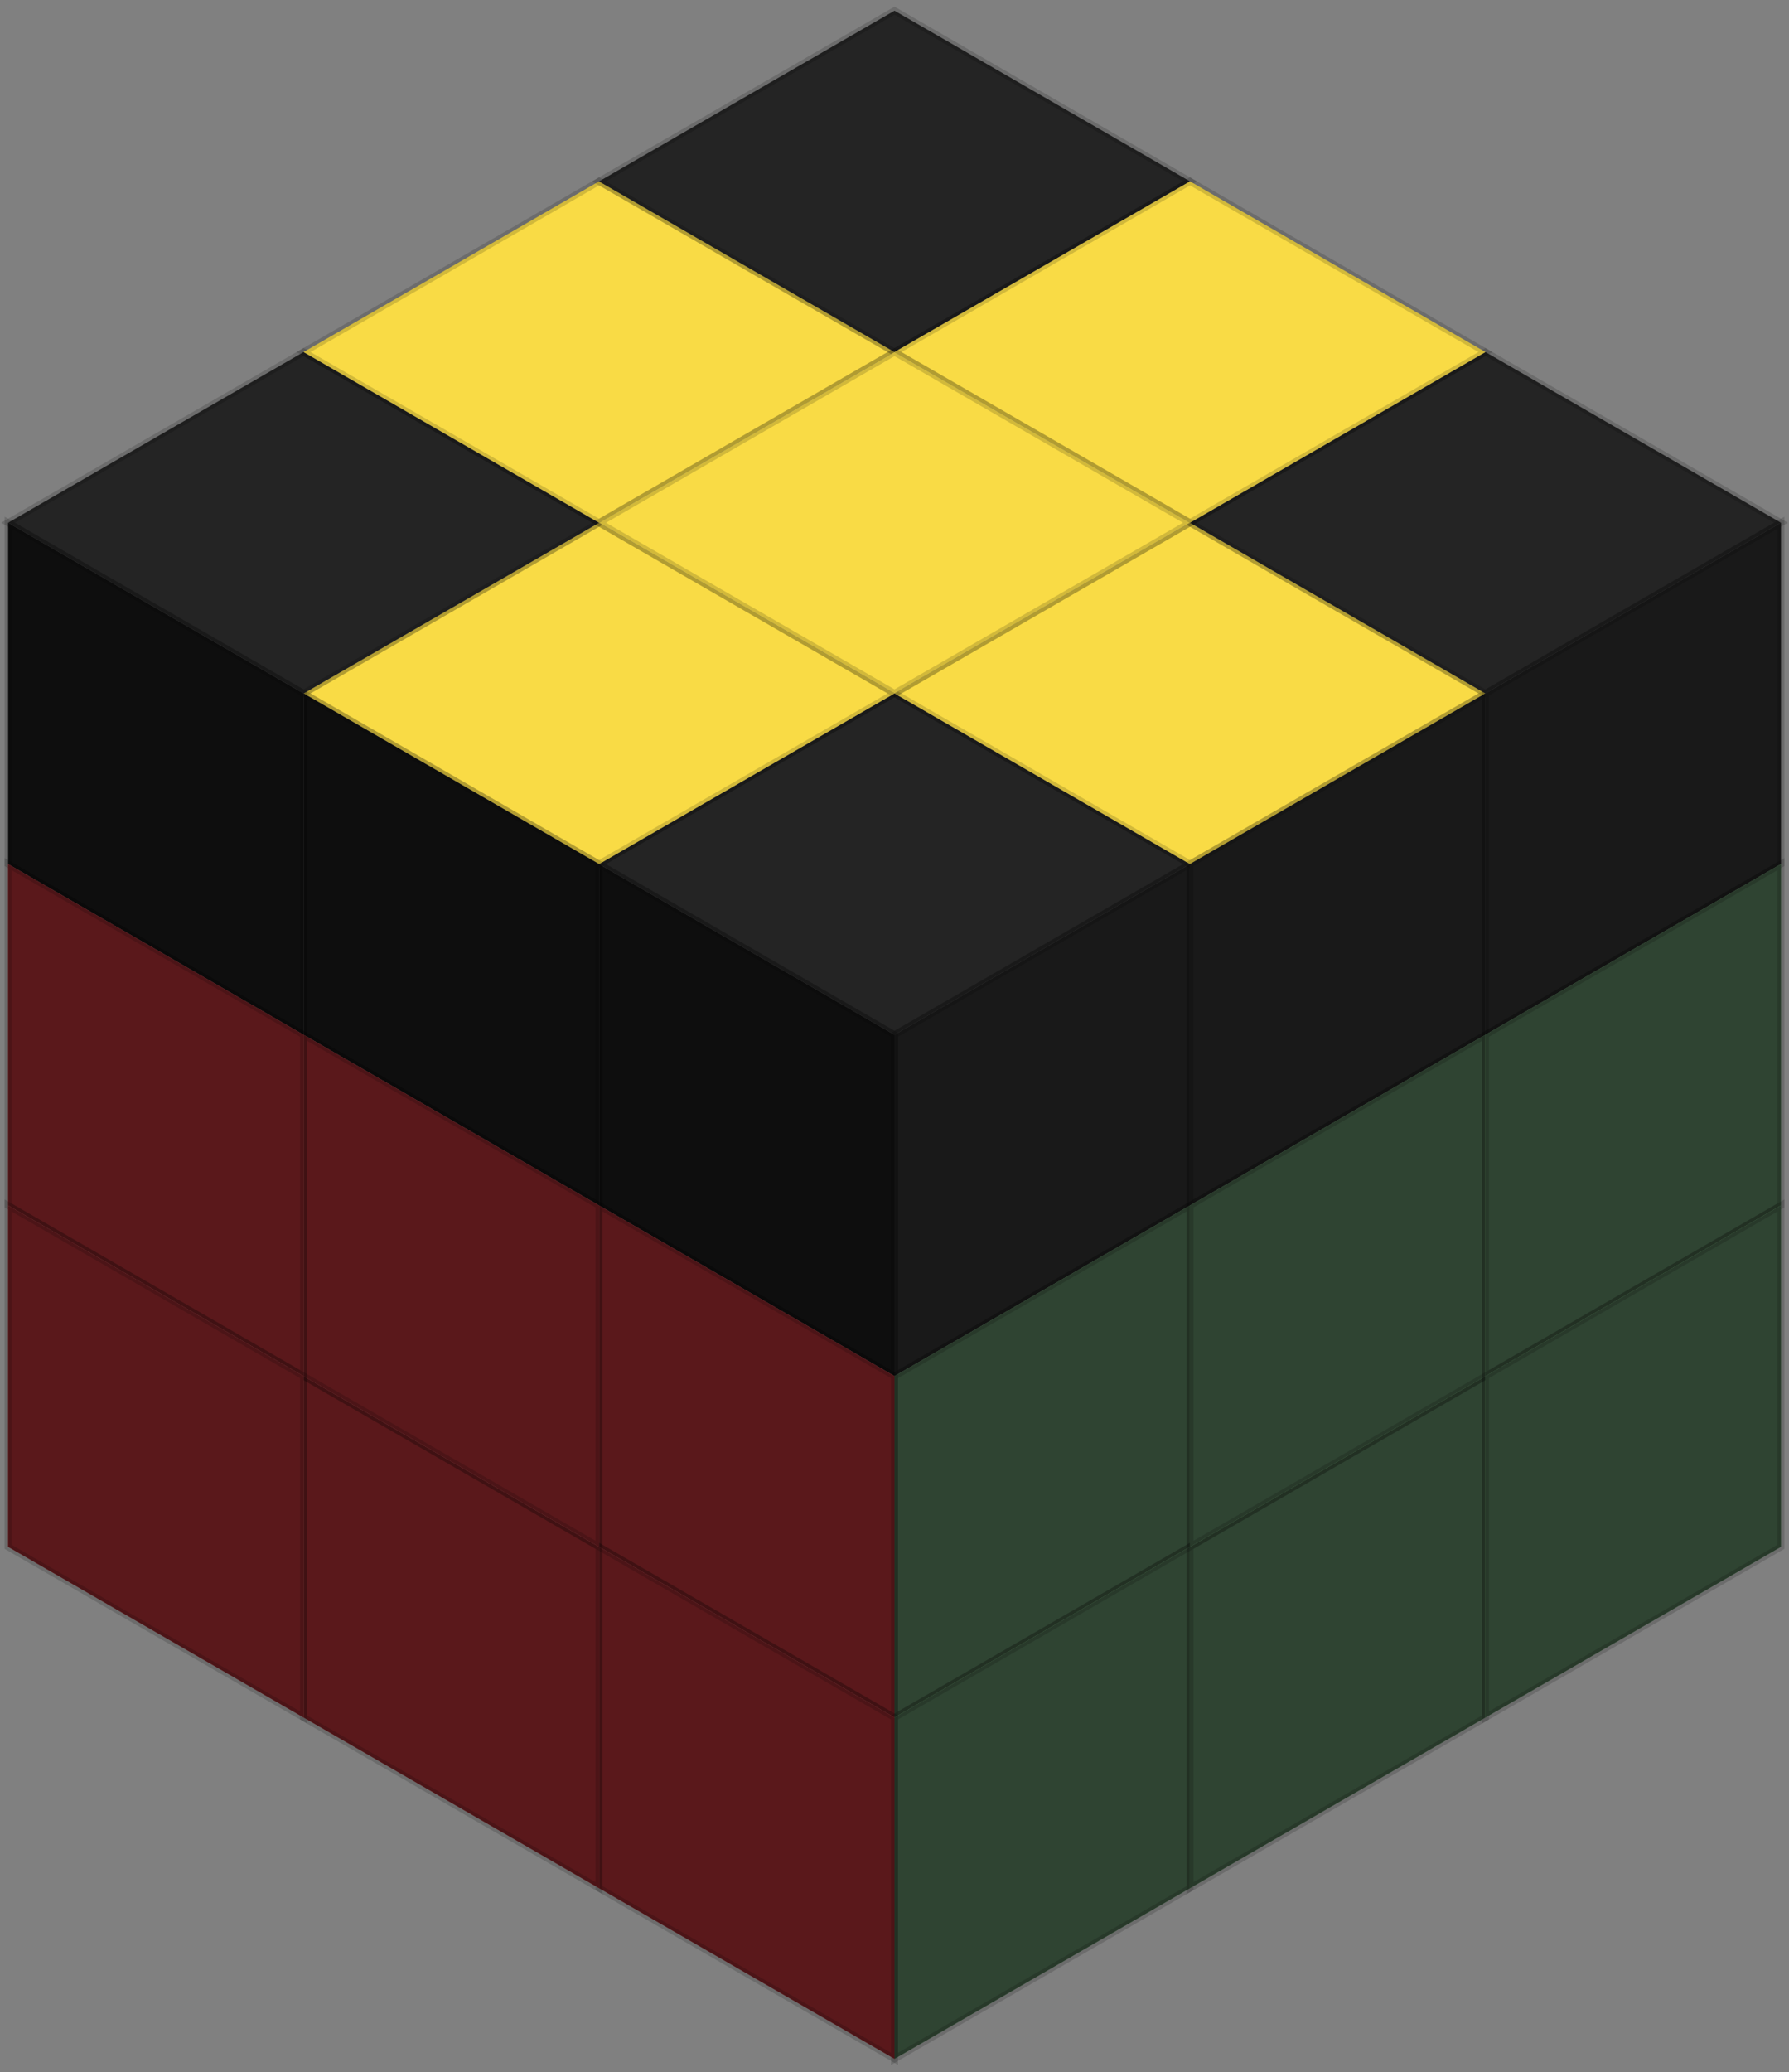 <svg width="222" height="257" viewBox="0 0 222 257" fill="none" xmlns="http://www.w3.org/2000/svg">
<rect x="0" y="0" width="222" height="257" fill="#808080" stroke="none"/>
<g clip-path="url(#clip0_153_1230)">
<rect width="42.338" height="42.338" transform="matrix(0.866 0.5 -0.866 0.5 111.002 86.004)" fill="#111111"/>
<rect width="42.338" height="42.338" transform="matrix(0.866 0.5 -0.866 0.5 111.002 86.004)" fill="white" fill-opacity="0.08"/>
</g>
<rect width="42.338" height="42.338" transform="matrix(0.866 0.5 -0.866 0.5 111.002 86.004)" stroke="black" stroke-opacity="0.16"/>
<g clip-path="url(#clip1_153_1230)">
<rect width="42.338" height="42.338" transform="matrix(2.20305e-08 1 -0.866 0.5 147.668 107.173)" fill="#111111"/>
<rect width="42.338" height="42.338" transform="matrix(2.20305e-08 1 -0.866 0.5 147.668 107.173)" fill="#373737" fill-opacity="0.36" style="mix-blend-mode:overlay"/>
<rect width="42.338" height="42.338" transform="matrix(2.20305e-08 1 -0.866 0.5 147.668 107.173)" fill="black" fill-opacity="0.16" style="mix-blend-mode:darken"/>
</g>
<rect width="42.338" height="42.338" transform="matrix(2.20305e-08 1 -0.866 0.5 147.668 107.173)" stroke="black" stroke-opacity="0.16"/>
<g clip-path="url(#clip2_153_1230)">
<rect width="42.338" height="42.338" transform="matrix(0.866 0.5 -2.20305e-08 1 74.337 107.173)" fill="#111111"/>
<rect width="42.338" height="42.338" transform="matrix(0.866 0.5 -2.20305e-08 1 74.337 107.173)" fill="black" fill-opacity="0.16" style="mix-blend-mode:darken"/>
</g>
<rect width="42.338" height="42.338" transform="matrix(0.866 0.5 -2.20305e-08 1 74.337 107.173)" stroke="black" stroke-opacity="0.16"/>
<g clip-path="url(#clip3_153_1230)">
<rect width="42.338" height="42.338" transform="matrix(0.866 0.5 -0.866 0.5 147.667 64.835)" fill="#F8D835"/>
<rect width="42.338" height="42.338" transform="matrix(0.866 0.5 -0.866 0.5 147.667 64.835)" fill="white" fill-opacity="0.08"/>
</g>
<rect width="42.338" height="42.338" transform="matrix(0.866 0.5 -0.866 0.5 147.667 64.835)" stroke="black" stroke-opacity="0.16"/>
<g clip-path="url(#clip4_153_1230)">
<rect width="42.338" height="42.338" transform="matrix(2.20305e-08 1 -0.866 0.5 184.334 86.004)" fill="#111111"/>
<rect width="42.338" height="42.338" transform="matrix(2.20305e-08 1 -0.866 0.5 184.334 86.004)" fill="#373737" fill-opacity="0.36" style="mix-blend-mode:overlay"/>
<rect width="42.338" height="42.338" transform="matrix(2.20305e-08 1 -0.866 0.5 184.334 86.004)" fill="black" fill-opacity="0.16" style="mix-blend-mode:darken"/>
</g>
<rect width="42.338" height="42.338" transform="matrix(2.20305e-08 1 -0.866 0.5 184.334 86.004)" stroke="black" stroke-opacity="0.16"/>
<g clip-path="url(#clip5_153_1230)">
<rect width="42.338" height="42.338" transform="matrix(0.866 0.5 -0.866 0.5 184.334 43.665)" fill="#111111"/>
<rect width="42.338" height="42.338" transform="matrix(0.866 0.5 -0.866 0.5 184.334 43.665)" fill="white" fill-opacity="0.08"/>
</g>
<rect width="42.338" height="42.338" transform="matrix(0.866 0.5 -0.866 0.5 184.334 43.665)" stroke="black" stroke-opacity="0.16"/>
<g clip-path="url(#clip6_153_1230)">
<rect width="42.338" height="42.338" transform="matrix(2.20305e-08 1 -0.866 0.5 221 64.835)" fill="#111111"/>
<rect width="42.338" height="42.338" transform="matrix(2.20305e-08 1 -0.866 0.5 221 64.835)" fill="#373737" fill-opacity="0.36" style="mix-blend-mode:overlay"/>
<rect width="42.338" height="42.338" transform="matrix(2.20305e-08 1 -0.866 0.5 221 64.835)" fill="black" fill-opacity="0.16" style="mix-blend-mode:darken"/>
</g>
<rect width="42.338" height="42.338" transform="matrix(2.20305e-08 1 -0.866 0.5 221 64.835)" stroke="black" stroke-opacity="0.16"/>
<g clip-path="url(#clip7_153_1230)">
<rect width="42.338" height="42.338" transform="matrix(0.866 0.5 -0.866 0.5 74.336 64.835)" fill="#F8D835"/>
<rect width="42.338" height="42.338" transform="matrix(0.866 0.5 -0.866 0.5 74.336 64.835)" fill="white" fill-opacity="0.08"/>
</g>
<rect width="42.338" height="42.338" transform="matrix(0.866 0.5 -0.866 0.5 74.336 64.835)" stroke="black" stroke-opacity="0.16"/>
<g clip-path="url(#clip8_153_1230)">
<rect width="42.338" height="42.338" transform="matrix(0.866 0.5 -2.20305e-08 1 37.671 86.004)" fill="#111111"/>
<rect width="42.338" height="42.338" transform="matrix(0.866 0.5 -2.20305e-08 1 37.671 86.004)" fill="black" fill-opacity="0.16" style="mix-blend-mode:darken"/>
</g>
<rect width="42.338" height="42.338" transform="matrix(0.866 0.5 -2.20305e-08 1 37.671 86.004)" stroke="black" stroke-opacity="0.16"/>
<g clip-path="url(#clip9_153_1230)">
<rect width="42.338" height="42.338" transform="matrix(0.866 0.5 -0.866 0.5 37.67 43.665)" fill="#111111"/>
<rect width="42.338" height="42.338" transform="matrix(0.866 0.5 -0.866 0.5 37.67 43.665)" fill="white" fill-opacity="0.08"/>
</g>
<rect width="42.338" height="42.338" transform="matrix(0.866 0.5 -0.866 0.5 37.67 43.665)" stroke="black" stroke-opacity="0.16"/>
<g clip-path="url(#clip10_153_1230)">
<rect width="42.338" height="42.338" transform="matrix(0.866 0.5 -2.20305e-08 1 1.005 64.835)" fill="#111111"/>
<rect width="42.338" height="42.338" transform="matrix(0.866 0.5 -2.20305e-08 1 1.005 64.835)" fill="black" fill-opacity="0.16" style="mix-blend-mode:darken"/>
</g>
<rect width="42.338" height="42.338" transform="matrix(0.866 0.5 -2.20305e-08 1 1.005 64.835)" stroke="black" stroke-opacity="0.16"/>
<g clip-path="url(#clip11_153_1230)">
<rect width="42.338" height="42.338" transform="matrix(2.20305e-08 1 -0.866 0.5 147.668 149.512)" fill="#75C37D"/>
<rect width="42.338" height="42.338" transform="matrix(2.20305e-08 1 -0.866 0.5 147.668 149.512)" fill="black" fill-opacity="0.5"/>
<rect width="42.338" height="42.338" transform="matrix(2.20305e-08 1 -0.866 0.5 147.668 149.512)" fill="#373737" fill-opacity="0.36" style="mix-blend-mode:overlay"/>
<rect width="42.338" height="42.338" transform="matrix(2.20305e-08 1 -0.866 0.5 147.668 149.512)" fill="black" fill-opacity="0.16" style="mix-blend-mode:darken"/>
</g>
<rect width="42.338" height="42.338" transform="matrix(2.20305e-08 1 -0.866 0.5 147.668 149.512)" stroke="black" stroke-opacity="0.16"/>
<g clip-path="url(#clip12_153_1230)">
<rect width="42.338" height="42.338" transform="matrix(0.866 0.5 -2.20305e-08 1 74.337 149.512)" fill="#D63B41"/>
<rect width="42.338" height="42.338" transform="matrix(0.866 0.5 -2.20305e-08 1 74.337 149.512)" fill="black" fill-opacity="0.5"/>
<rect width="42.338" height="42.338" transform="matrix(0.866 0.5 -2.20305e-08 1 74.337 149.512)" fill="black" fill-opacity="0.16" style="mix-blend-mode:darken"/>
</g>
<rect width="42.338" height="42.338" transform="matrix(0.866 0.5 -2.20305e-08 1 74.337 149.512)" stroke="black" stroke-opacity="0.16"/>
<g clip-path="url(#clip13_153_1230)">
<rect width="42.338" height="42.338" transform="matrix(2.20305e-08 1 -0.866 0.5 147.667 191.85)" fill="#75C37D"/>
<rect width="42.338" height="42.338" transform="matrix(2.20305e-08 1 -0.866 0.5 147.667 191.85)" fill="black" fill-opacity="0.5"/>
<rect width="42.338" height="42.338" transform="matrix(2.20305e-08 1 -0.866 0.5 147.667 191.85)" fill="#373737" fill-opacity="0.36" style="mix-blend-mode:overlay"/>
<rect width="42.338" height="42.338" transform="matrix(2.20305e-08 1 -0.866 0.5 147.667 191.85)" fill="black" fill-opacity="0.16" style="mix-blend-mode:darken"/>
</g>
<rect width="42.338" height="42.338" transform="matrix(2.20305e-08 1 -0.866 0.5 147.667 191.85)" stroke="black" stroke-opacity="0.16"/>
<g clip-path="url(#clip14_153_1230)">
<rect width="42.338" height="42.338" transform="matrix(0.866 0.5 -2.20305e-08 1 74.336 191.85)" fill="#D63B41"/>
<rect width="42.338" height="42.338" transform="matrix(0.866 0.5 -2.20305e-08 1 74.336 191.85)" fill="black" fill-opacity="0.5"/>
<rect width="42.338" height="42.338" transform="matrix(0.866 0.5 -2.20305e-08 1 74.336 191.85)" fill="black" fill-opacity="0.16" style="mix-blend-mode:darken"/>
</g>
<rect width="42.338" height="42.338" transform="matrix(0.866 0.5 -2.20305e-08 1 74.336 191.85)" stroke="black" stroke-opacity="0.16"/>
<g clip-path="url(#clip15_153_1230)">
<rect width="42.338" height="42.338" transform="matrix(2.20305e-08 1 -0.866 0.5 184.333 170.681)" fill="#75C37D"/>
<rect width="42.338" height="42.338" transform="matrix(2.20305e-08 1 -0.866 0.5 184.333 170.681)" fill="black" fill-opacity="0.5"/>
<rect width="42.338" height="42.338" transform="matrix(2.20305e-08 1 -0.866 0.5 184.333 170.681)" fill="#373737" fill-opacity="0.36" style="mix-blend-mode:overlay"/>
<rect width="42.338" height="42.338" transform="matrix(2.20305e-08 1 -0.866 0.5 184.333 170.681)" fill="black" fill-opacity="0.16" style="mix-blend-mode:darken"/>
</g>
<rect width="42.338" height="42.338" transform="matrix(2.20305e-08 1 -0.866 0.5 184.333 170.681)" stroke="black" stroke-opacity="0.16"/>
<g clip-path="url(#clip16_153_1230)">
<rect width="42.338" height="42.338" transform="matrix(2.20305e-08 1 -0.866 0.5 184.334 128.343)" fill="#75C37D"/>
<rect width="42.338" height="42.338" transform="matrix(2.20305e-08 1 -0.866 0.5 184.334 128.343)" fill="black" fill-opacity="0.5"/>
<rect width="42.338" height="42.338" transform="matrix(2.20305e-08 1 -0.866 0.5 184.334 128.343)" fill="#373737" fill-opacity="0.36" style="mix-blend-mode:overlay"/>
<rect width="42.338" height="42.338" transform="matrix(2.20305e-08 1 -0.866 0.5 184.334 128.343)" fill="black" fill-opacity="0.16" style="mix-blend-mode:darken"/>
</g>
<rect width="42.338" height="42.338" transform="matrix(2.20305e-08 1 -0.866 0.5 184.334 128.343)" stroke="black" stroke-opacity="0.16"/>
<g clip-path="url(#clip17_153_1230)">
<rect width="42.338" height="42.338" transform="matrix(0.866 0.5 -2.20305e-08 1 37.67 170.681)" fill="#D63B41"/>
<rect width="42.338" height="42.338" transform="matrix(0.866 0.5 -2.20305e-08 1 37.67 170.681)" fill="black" fill-opacity="0.5"/>
<rect width="42.338" height="42.338" transform="matrix(0.866 0.5 -2.20305e-08 1 37.67 170.681)" fill="black" fill-opacity="0.16" style="mix-blend-mode:darken"/>
</g>
<rect width="42.338" height="42.338" transform="matrix(0.866 0.5 -2.20305e-08 1 37.67 170.681)" stroke="black" stroke-opacity="0.16"/>
<g clip-path="url(#clip18_153_1230)">
<rect width="42.338" height="42.338" transform="matrix(0.866 0.5 -2.20305e-08 1 37.67 128.343)" fill="#D63B41"/>
<rect width="42.338" height="42.338" transform="matrix(0.866 0.5 -2.20305e-08 1 37.67 128.343)" fill="black" fill-opacity="0.5"/>
<rect width="42.338" height="42.338" transform="matrix(0.866 0.5 -2.20305e-08 1 37.67 128.343)" fill="black" fill-opacity="0.16" style="mix-blend-mode:darken"/>
</g>
<rect width="42.338" height="42.338" transform="matrix(0.866 0.5 -2.20305e-08 1 37.67 128.343)" stroke="black" stroke-opacity="0.16"/>
<g clip-path="url(#clip19_153_1230)">
<rect width="42.338" height="42.338" transform="matrix(0.866 0.5 -0.866 0.5 74.336 22.496)" fill="#F8D835"/>
<rect width="42.338" height="42.338" transform="matrix(0.866 0.5 -0.866 0.5 74.336 22.496)" fill="white" fill-opacity="0.08"/>
</g>
<rect width="42.338" height="42.338" transform="matrix(0.866 0.5 -0.866 0.5 74.336 22.496)" stroke="black" stroke-opacity="0.16"/>
<g clip-path="url(#clip20_153_1230)">
<rect width="42.338" height="42.338" transform="matrix(0.866 0.5 -0.866 0.5 111.002 1.327)" fill="#111111"/>
<rect width="42.338" height="42.338" transform="matrix(0.866 0.5 -0.866 0.5 111.002 1.327)" fill="white" fill-opacity="0.08"/>
</g>
<rect width="42.338" height="42.338" transform="matrix(0.866 0.5 -0.866 0.5 111.002 1.327)" stroke="black" stroke-opacity="0.16"/>
<g clip-path="url(#clip21_153_1230)">
<rect width="42.338" height="42.338" transform="matrix(0.866 0.5 -0.866 0.5 147.667 22.496)" fill="#F8D835"/>
<rect width="42.338" height="42.338" transform="matrix(0.866 0.5 -0.866 0.5 147.667 22.496)" fill="white" fill-opacity="0.08"/>
</g>
<rect width="42.338" height="42.338" transform="matrix(0.866 0.5 -0.866 0.5 147.667 22.496)" stroke="black" stroke-opacity="0.16"/>
<g clip-path="url(#clip22_153_1230)">
<rect width="42.338" height="42.338" transform="matrix(0.866 0.5 -2.20305e-08 1 1.004 107.173)" fill="#D63B41"/>
<rect width="42.338" height="42.338" transform="matrix(0.866 0.5 -2.20305e-08 1 1.004 107.173)" fill="black" fill-opacity="0.5"/>
<rect width="42.338" height="42.338" transform="matrix(0.866 0.5 -2.20305e-08 1 1.004 107.173)" fill="black" fill-opacity="0.16" style="mix-blend-mode:darken"/>
</g>
<rect width="42.338" height="42.338" transform="matrix(0.866 0.5 -2.20305e-08 1 1.004 107.173)" stroke="black" stroke-opacity="0.16"/>
<g clip-path="url(#clip23_153_1230)">
<rect width="42.338" height="42.338" transform="matrix(0.866 0.5 -2.20305e-08 1 1.004 149.512)" fill="#D63B41"/>
<rect width="42.338" height="42.338" transform="matrix(0.866 0.5 -2.20305e-08 1 1.004 149.512)" fill="black" fill-opacity="0.5"/>
<rect width="42.338" height="42.338" transform="matrix(0.866 0.5 -2.20305e-08 1 1.004 149.512)" fill="black" fill-opacity="0.16" style="mix-blend-mode:darken"/>
</g>
<rect width="42.338" height="42.338" transform="matrix(0.866 0.5 -2.20305e-08 1 1.004 149.512)" stroke="black" stroke-opacity="0.16"/>
<g clip-path="url(#clip24_153_1230)">
<rect width="42.338" height="42.338" transform="matrix(2.20305e-08 1 -0.866 0.5 221 107.173)" fill="#75C37D"/>
<rect width="42.338" height="42.338" transform="matrix(2.20305e-08 1 -0.866 0.5 221 107.173)" fill="black" fill-opacity="0.5"/>
<rect width="42.338" height="42.338" transform="matrix(2.20305e-08 1 -0.866 0.5 221 107.173)" fill="#373737" fill-opacity="0.36" style="mix-blend-mode:overlay"/>
<rect width="42.338" height="42.338" transform="matrix(2.20305e-08 1 -0.866 0.5 221 107.173)" fill="black" fill-opacity="0.16" style="mix-blend-mode:darken"/>
</g>
<rect width="42.338" height="42.338" transform="matrix(2.20305e-08 1 -0.866 0.5 221 107.173)" stroke="black" stroke-opacity="0.16"/>
<g clip-path="url(#clip25_153_1230)">
<rect width="42.338" height="42.338" transform="matrix(2.20305e-08 1 -0.866 0.5 221 149.512)" fill="#75C37D"/>
<rect width="42.338" height="42.338" transform="matrix(2.20305e-08 1 -0.866 0.5 221 149.512)" fill="black" fill-opacity="0.5"/>
<rect width="42.338" height="42.338" transform="matrix(2.20305e-08 1 -0.866 0.5 221 149.512)" fill="#373737" fill-opacity="0.36" style="mix-blend-mode:overlay"/>
<rect width="42.338" height="42.338" transform="matrix(2.20305e-08 1 -0.866 0.5 221 149.512)" fill="black" fill-opacity="0.16" style="mix-blend-mode:darken"/>
</g>
<rect width="42.338" height="42.338" transform="matrix(2.20305e-08 1 -0.866 0.5 221 149.512)" stroke="black" stroke-opacity="0.16"/>
<g clip-path="url(#clip26_153_1230)">
<rect width="42.338" height="42.338" transform="matrix(0.866 0.5 -0.866 0.5 111.002 43.665)" fill="#F8D835"/>
<rect width="42.338" height="42.338" transform="matrix(0.866 0.5 -0.866 0.5 111.002 43.665)" fill="white" fill-opacity="0.08"/>
</g>
<rect width="42.338" height="42.338" transform="matrix(0.866 0.5 -0.866 0.5 111.002 43.665)" stroke="black" stroke-opacity="0.16"/>
<defs>
<clipPath id="clip0_153_1230">
<rect width="42.338" height="42.338" transform="matrix(0.866 0.5 -0.866 0.5 111.002 86.004)" fill="white"/>
</clipPath>
<clipPath id="clip1_153_1230">
<rect width="42.338" height="42.338" transform="matrix(2.20305e-08 1 -0.866 0.5 147.668 107.173)" fill="white"/>
</clipPath>
<clipPath id="clip2_153_1230">
<rect width="42.338" height="42.338" transform="matrix(0.866 0.5 -2.20305e-08 1 74.337 107.173)" fill="white"/>
</clipPath>
<clipPath id="clip3_153_1230">
<rect width="42.338" height="42.338" transform="matrix(0.866 0.5 -0.866 0.5 147.667 64.835)" fill="white"/>
</clipPath>
<clipPath id="clip4_153_1230">
<rect width="42.338" height="42.338" transform="matrix(2.20305e-08 1 -0.866 0.5 184.334 86.004)" fill="white"/>
</clipPath>
<clipPath id="clip5_153_1230">
<rect width="42.338" height="42.338" transform="matrix(0.866 0.5 -0.866 0.5 184.334 43.665)" fill="white"/>
</clipPath>
<clipPath id="clip6_153_1230">
<rect width="42.338" height="42.338" transform="matrix(2.20305e-08 1 -0.866 0.5 221 64.835)" fill="white"/>
</clipPath>
<clipPath id="clip7_153_1230">
<rect width="42.338" height="42.338" transform="matrix(0.866 0.5 -0.866 0.5 74.336 64.835)" fill="white"/>
</clipPath>
<clipPath id="clip8_153_1230">
<rect width="42.338" height="42.338" transform="matrix(0.866 0.5 -2.20305e-08 1 37.671 86.004)" fill="white"/>
</clipPath>
<clipPath id="clip9_153_1230">
<rect width="42.338" height="42.338" transform="matrix(0.866 0.5 -0.866 0.5 37.67 43.665)" fill="white"/>
</clipPath>
<clipPath id="clip10_153_1230">
<rect width="42.338" height="42.338" transform="matrix(0.866 0.5 -2.20305e-08 1 1.005 64.835)" fill="white"/>
</clipPath>
<clipPath id="clip11_153_1230">
<rect width="42.338" height="42.338" transform="matrix(2.20305e-08 1 -0.866 0.5 147.668 149.512)" fill="white"/>
</clipPath>
<clipPath id="clip12_153_1230">
<rect width="42.338" height="42.338" transform="matrix(0.866 0.5 -2.20305e-08 1 74.337 149.512)" fill="white"/>
</clipPath>
<clipPath id="clip13_153_1230">
<rect width="42.338" height="42.338" transform="matrix(2.20305e-08 1 -0.866 0.5 147.667 191.85)" fill="white"/>
</clipPath>
<clipPath id="clip14_153_1230">
<rect width="42.338" height="42.338" transform="matrix(0.866 0.5 -2.20305e-08 1 74.336 191.85)" fill="white"/>
</clipPath>
<clipPath id="clip15_153_1230">
<rect width="42.338" height="42.338" transform="matrix(2.20305e-08 1 -0.866 0.5 184.333 170.681)" fill="white"/>
</clipPath>
<clipPath id="clip16_153_1230">
<rect width="42.338" height="42.338" transform="matrix(2.20305e-08 1 -0.866 0.5 184.334 128.343)" fill="white"/>
</clipPath>
<clipPath id="clip17_153_1230">
<rect width="42.338" height="42.338" transform="matrix(0.866 0.5 -2.20305e-08 1 37.67 170.681)" fill="white"/>
</clipPath>
<clipPath id="clip18_153_1230">
<rect width="42.338" height="42.338" transform="matrix(0.866 0.5 -2.20305e-08 1 37.67 128.343)" fill="white"/>
</clipPath>
<clipPath id="clip19_153_1230">
<rect width="42.338" height="42.338" transform="matrix(0.866 0.5 -0.866 0.5 74.336 22.496)" fill="white"/>
</clipPath>
<clipPath id="clip20_153_1230">
<rect width="42.338" height="42.338" transform="matrix(0.866 0.5 -0.866 0.5 111.002 1.327)" fill="white"/>
</clipPath>
<clipPath id="clip21_153_1230">
<rect width="42.338" height="42.338" transform="matrix(0.866 0.5 -0.866 0.5 147.667 22.496)" fill="white"/>
</clipPath>
<clipPath id="clip22_153_1230">
<rect width="42.338" height="42.338" transform="matrix(0.866 0.5 -2.20305e-08 1 1.004 107.173)" fill="white"/>
</clipPath>
<clipPath id="clip23_153_1230">
<rect width="42.338" height="42.338" transform="matrix(0.866 0.5 -2.20305e-08 1 1.004 149.512)" fill="white"/>
</clipPath>
<clipPath id="clip24_153_1230">
<rect width="42.338" height="42.338" transform="matrix(2.20305e-08 1 -0.866 0.5 221 107.173)" fill="white"/>
</clipPath>
<clipPath id="clip25_153_1230">
<rect width="42.338" height="42.338" transform="matrix(2.20305e-08 1 -0.866 0.5 221 149.512)" fill="white"/>
</clipPath>
<clipPath id="clip26_153_1230">
<rect width="42.338" height="42.338" transform="matrix(0.866 0.5 -0.866 0.5 111.002 43.665)" fill="white"/>
</clipPath>
</defs>
</svg>
